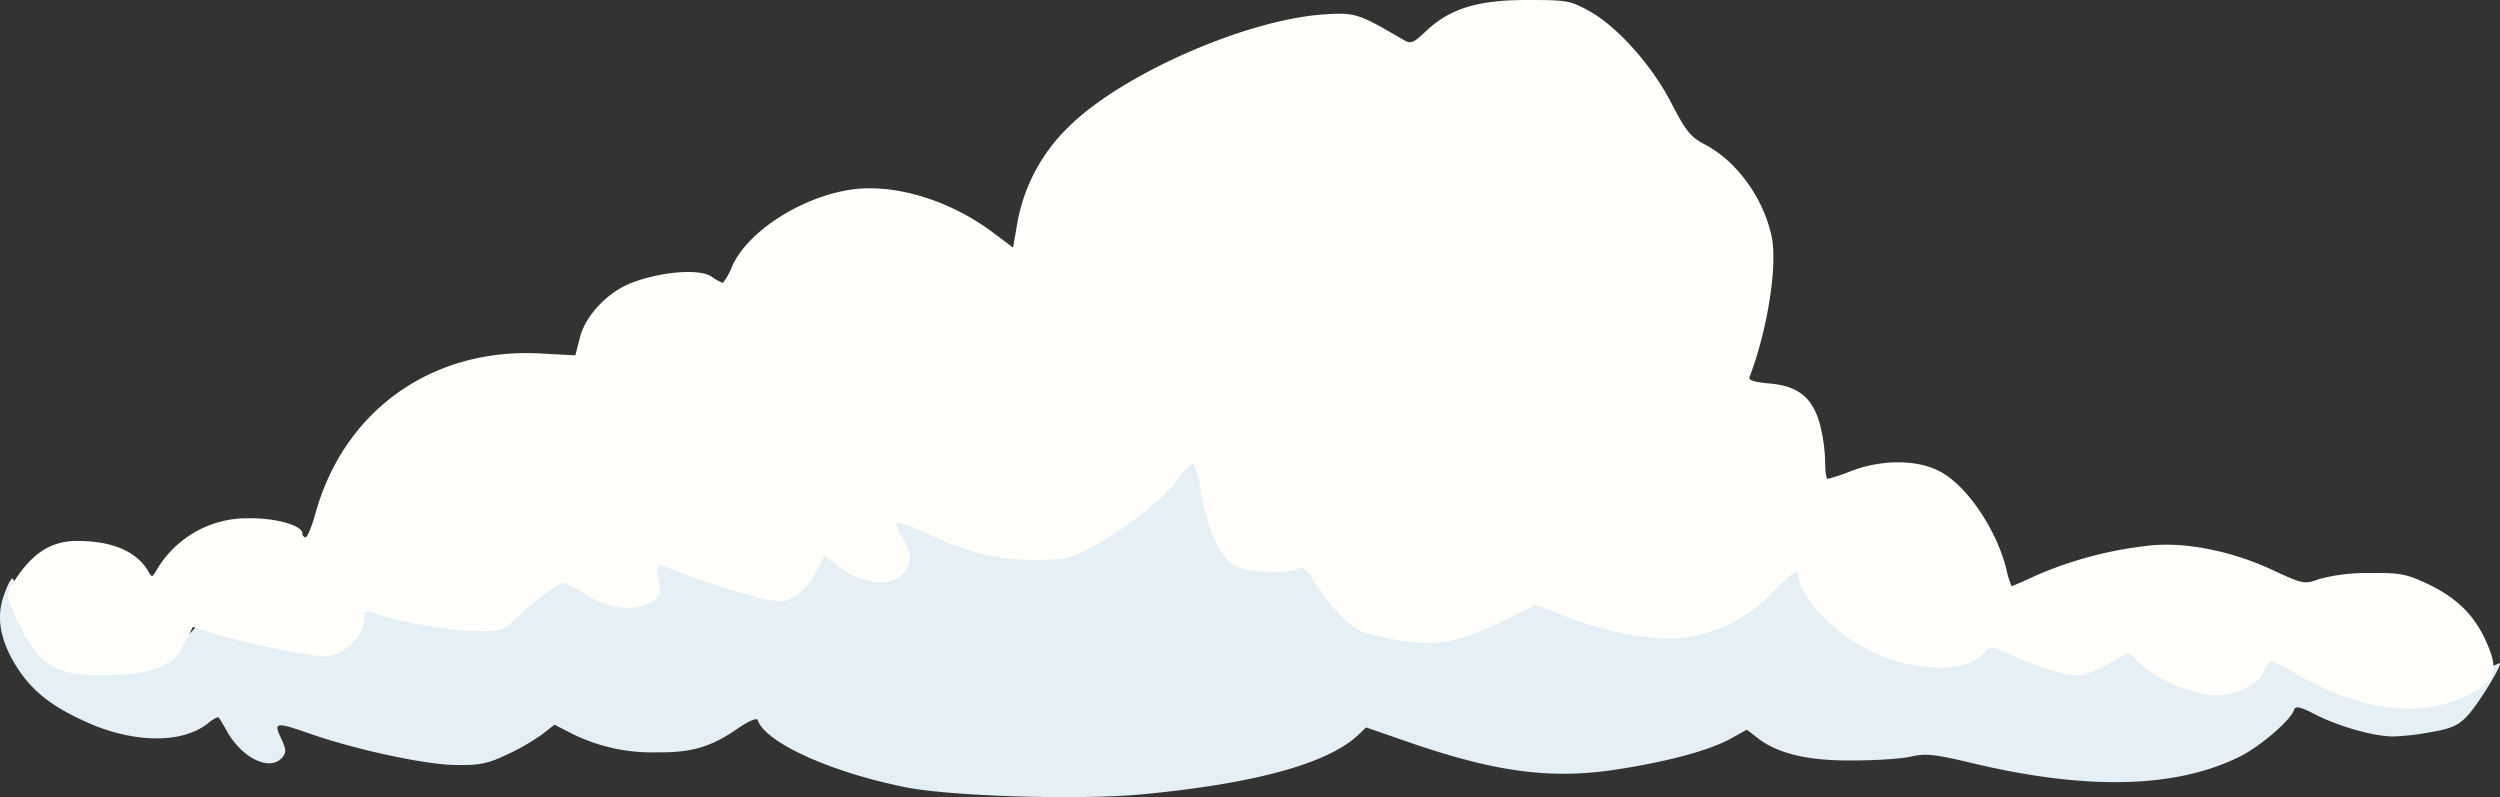 <svg xmlns="http://www.w3.org/2000/svg" viewBox="0 0 552.29 176.1"><rect x="0" y="0" width="552.29" height="176.1" fill="#333333" stroke="none"/><defs><style>.cls-1{fill:#e5eff6;}.cls-2{fill:#fffefa;}</style></defs><title>cloud-3</title><g id="Layer_2" data-name="Layer 2"><g id="svg1266"><g id="g12191"><path id="path12187" class="cls-1" d="M252.1,175.5c24.6-2.3,41-6.7,47.8-13l1.9-1.8,10.4,3.6c18.5,6.3,30.6,7.9,44.9,5.7,11.1-1.7,20.5-4.2,25.2-6.8l3.6-2,2.2,1.7c4.5,3.6,11.3,5.2,21.3,5.1,5.1,0,11-.4,13-.9,3-.7,5.2-.4,12.1,1.2,25.7,6.3,45.8,6,60.2-1.1,4.5-2.2,11.4-8.1,12.1-10.4.3-.9,1.3-.7,4.8,1.1,5.1,2.6,12.9,4.8,17.1,4.8a55.64,55.64,0,0,0,8.5-1c4.6-.8,6-1.5,8.1-3.8,2.5-2.8,7.7-11.4,6.9-11.4a14.29,14.29,0,0,0-3.2,1.7c-4.7,2.8-13.2,4.4-18.7,3.5s-14.4-4.3-20.8-7.9l-4.5-2.5-2.1,2.5c-3.1,3.6-6.4,4.7-12.7,4.2-5.7-.5-15.1-4.6-16.9-7.5-.8-1.3-1.1-1.2-3.8.6-5.6,3.8-12.5,3.5-22.2-1-4-1.9-4.8-2-5.9-.9-2.2,2-9.1,3.3-14.7,2.8-9.8-.9-24.1-9.8-27-16.8l-1-2.5-4.2,3.7a39.91,39.91,0,0,1-19,9.3c-6.3,1.1-15.6-.5-26.8-4.4l-7-2.5-6.8,3.3c-9.8,4.7-14.5,5.6-23.4,4.3a50,50,0,0,1-9.5-2.2c-2.4-1.3-7.3-6.2-10.1-10.2-1.7-2.4-2-2.5-8.7-2.7-11.4-.3-14.1-3.3-17.5-19.8-.4-1.9-.6-1.8-4.8,2.2-5.3,5-13.7,10.8-19.1,13.2-7.4,3.3-22.2,1.9-33.1-3.1l-4.3-2,.4,3.7c.4,3.2-14.3-18.9-16.4-17-1.7,1.6,11.2,25,8.6,25-3.6,0-10-2.4-11.1-4.2-.4-.6-1.2,0-2.1,1.8-.8,1.5-30.4-16.7-32-15.6-3.7,2.5,19.8,22.5,7.6,18.4-4.7-1.6-8.9-2.9-9.1-2.9s-.5.9-.5,1.9c0,2.8-12.3-14.2-16-12.7-4.4,1.8,2.2,19.1-3,15.8l-4-2.5-3.1,2.3c-1.7,1.3-4.6,3.7-6.3,5.3-3.2,3.1-3.2,3.1-10.6,3a83.86,83.86,0,0,1-20.6-3.3c-.8-.2-12.6-11.2-13.7-8.9-3.1,6.7,1.4,19.3-17.2,14.5-5.2-1.3-9.5-2.4-9.5-2.3a27.48,27.48,0,0,1-1.3,2.6,13.46,13.46,0,0,1-9,6.5c-4.7,1.1-16.5,1-20-.2-4.1-1.4-8-5.4-10.3-10.6-1.1-2.5-2.2-4.6-2.5-4.6s-1.2,1.8-1.9,3.9c-1.7,4.9-.7,10,3,15.8,3.2,5,7.4,8.4,14.6,11.7,10.6,5,21.6,5.2,27.4.7,1.2-1,2.3-1.6,2.5-1.4s1.1,1.7,2.1,3.5c3.5,5.8,9.4,8.4,12,5.3.9-1.1.8-1.8-.3-4.2-1.7-3.6-1.3-3.7,6.7-.9,10.5,3.6,25.2,6.7,31.8,6.8,5.3.1,7.2-.3,11.4-2.3a47.66,47.66,0,0,0,7.8-4.5l2.7-2.1,4.1,2.1a39.75,39.75,0,0,0,18.5,4c7.7.1,11.9-1.2,17.5-5,2.9-2,4.6-2.7,4.8-2.1,1.6,4.8,15.4,11.2,31.6,14.6,9.5,2.2,39,3.1,53.1,1.8Z"/><path id="path12189" class="cls-2" d="M542.7,154.6c8.8-3.6,9.8-5.9,6.2-13.6-2.6-5.4-6.4-9.1-12.8-12.1-4.5-2.1-6-2.4-12.7-2.3a40.47,40.47,0,0,0-11,1.3c-3.3,1.2-3.5,1.2-10.2-1.9-8.9-4.2-19.2-6.3-27.1-5.5a86,86,0,0,0-25,6.5c-3,1.4-5.6,2.5-5.7,2.5a20.05,20.05,0,0,1-1.2-3.9c-2.1-8.4-8.4-17.9-14.2-21.2-4.9-2.9-13-3-19.9-.4a44.79,44.79,0,0,1-5.3,1.8c-.4,0-.6-1.8-.6-4.1a36.53,36.53,0,0,0-1.3-8.5c-1.7-5.6-4.9-8-11.2-8.5-3.2-.3-4.5-.7-4.2-1.4,4-10.5,6.2-24.6,4.9-31-1.8-8.5-7.7-16.7-14.8-20.4-3.1-1.6-4.2-3-7.3-9C365,14.5,357.4,6,351.2,2.5,346.9.1,346.1,0,337.3,0c-10.9,0-17,1.9-22.3,6.9-3,2.8-3.3,2.9-5.3,1.7-9.6-5.6-10.3-5.9-17.4-5.4C275.1,4.4,247.6,16.5,236,28.1a39,39,0,0,0-11.3,21.4l-.9,5.2-4-3c-9.9-7.6-22.7-11.4-32.5-9.7-11,1.9-22.3,9.4-25.6,16.9a13.55,13.55,0,0,1-2,3.6,9.65,9.65,0,0,1-2.5-1.4c-2.6-1.7-10.3-1.2-16.9,1.1-5.7,1.9-10.9,7.3-12.2,12.4l-1,3.9-7.5-.4c-24-1.4-43.6,12.5-49.9,35.3-.8,2.9-1.8,5.3-2.2,5.3a.81.81,0,0,1-.7-.9c0-1.7-5.9-3.4-11.7-3.3a23.17,23.17,0,0,0-20.6,11.6c-.9,1.5-1,1.5-1.8,0-2.6-4.3-7.9-6.6-15.7-6.6-5.9,0-10.2,2.9-14.3,9.6-1.4,2.3-1.4,2.5,1.3,8.3,4.8,10.4,9.1,12.5,23,11.6,8.1-.6,11.6-2.3,13.9-7.1l1.7-3.4,5.1,1.6c6.5,2,20.8,4.9,24.1,4.9,3.7,0,8.6-4.4,8.6-7.8,0-2.1.3-2.4,1.5-2,4.7,1.8,16.8,4.1,22.5,4.2,6.4.1,6.6,0,9.8-3,4.2-3.9,9.1-7.6,10.3-7.6a21,21,0,0,1,5.2,2.7c4.9,3,10.2,3.6,14,1.6,2.2-1.2,2.3-1.5,1.8-5-.5-3.3-.3-3.7,1-3.1a182.29,182.29,0,0,0,21.7,7.2c4.4.9,5.2.8,7.6-.6a14.52,14.52,0,0,0,4.5-5.2l1.8-3.6,2.2,1.7c5.5,4.3,11.8,5.4,14.9,2.5,2.3-2.2,2.4-4.7.1-8.3-1-1.6-1.5-3.1-1.3-3.3s3.4.9,7.1,2.6c8.8,4.1,15.3,5.7,23.6,5.7,6,0,7.6-.3,11.9-2.5,6.9-3.5,16.4-10.8,19.4-15.1,1.4-2,3-3.6,3.5-3.6s1.4,2.9,1.9,6.5c1.2,7.4,3.8,13.4,6.9,15.7,2.4,1.8,13.1,2.3,14.7.8.6-.6,1.6.3,3.4,3.1,3.1,4.9,7.1,9.3,10.1,10.8a47,47,0,0,0,9.3,2.2c8.3,1.2,12.9.2,23.4-5l6.1-3,4.5,1.8c12.5,5,24,6.8,31.4,4.9,7-1.8,12-4.8,17.5-10.5,2.9-3,4.5-4.1,4.5-3.2,0,4.2,5.6,11,12.7,15.4,10.2,6.3,23.8,7.4,28.5,2.2,1.4-1.6,1.6-1.6,6.8.9a59.18,59.18,0,0,0,9.9,3.5c4.1.9,5,.8,8.4-.8a43.38,43.38,0,0,0,5.3-2.9c1.2-.9,1.8-.7,3.6,1.3,3.4,3.6,12,7.4,17.1,7.4,4.9,0,9.3-2.2,10.8-5.5.5-1.2,1.3-2.1,1.6-2.1a32.55,32.55,0,0,1,5.6,3c13.1,7.5,25.6,9.6,35.2,5.6Z"/></g></g></g></svg>
